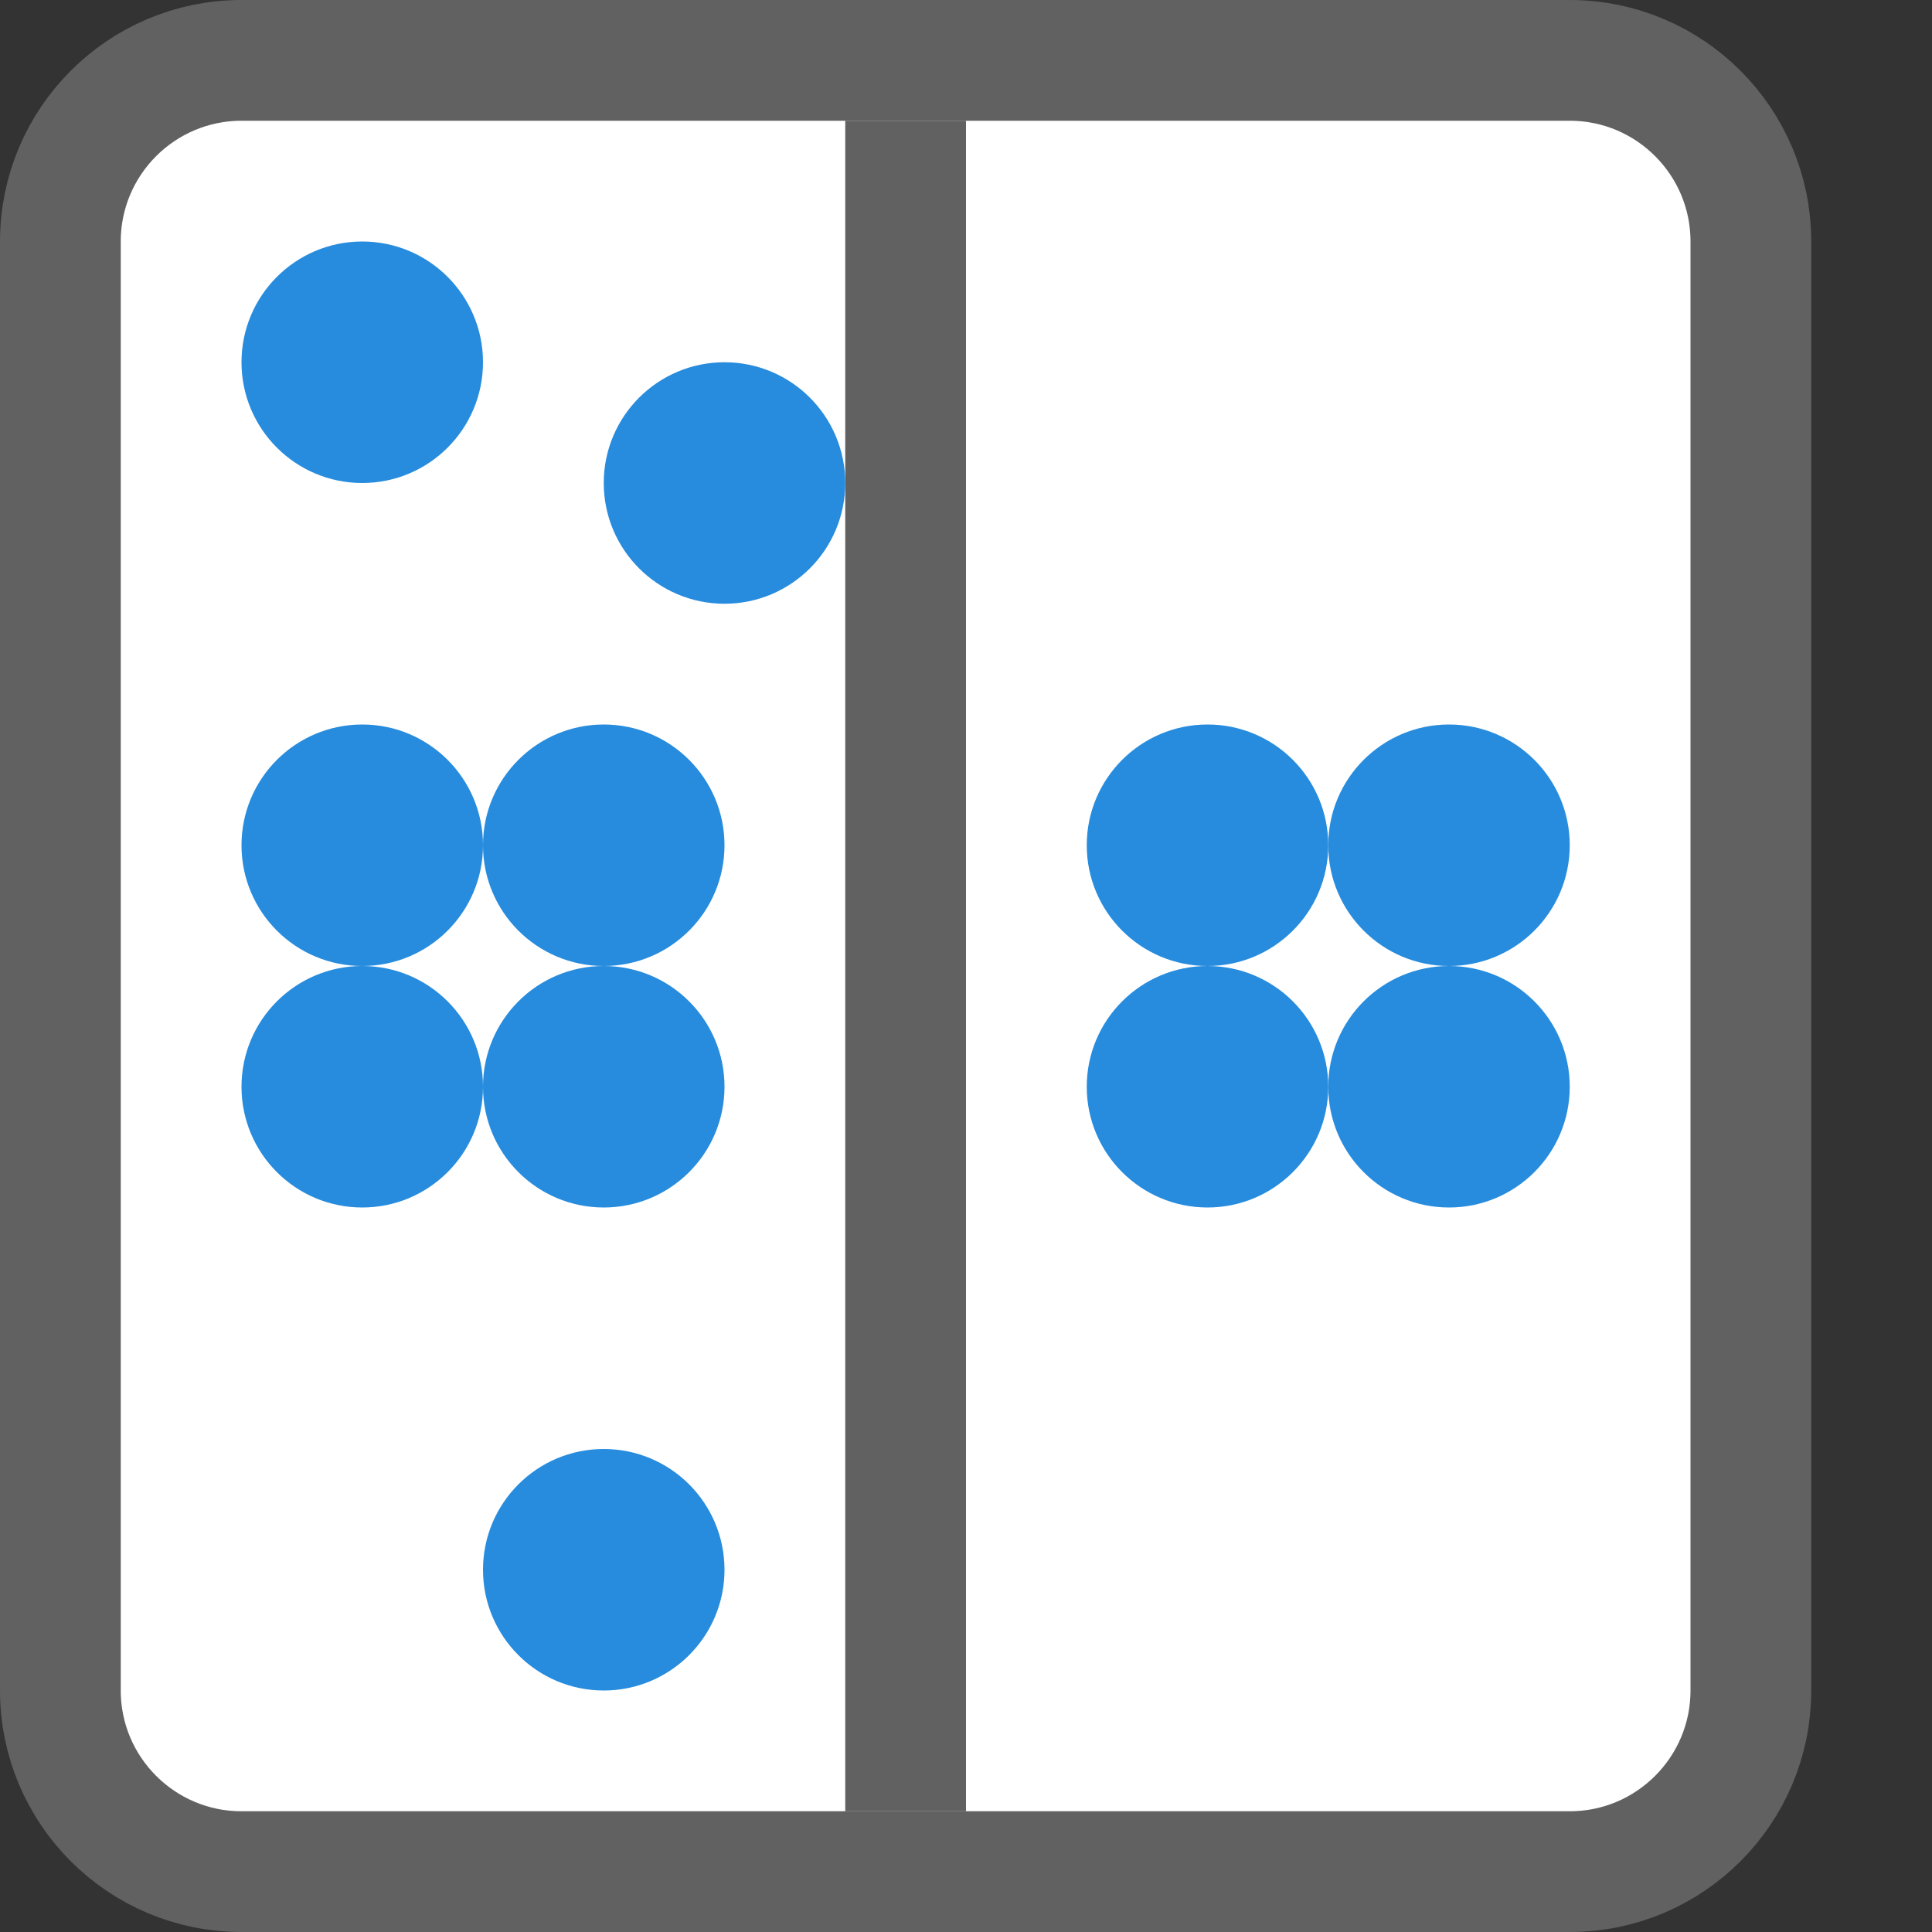 <svg width="16" height="16" viewBox="0 0 16 16" fill="none" xmlns="http://www.w3.org/2000/svg">
<rect x="0" y="0" width="16" height="16" fill="#333333" stroke="none"/>
<path d="M0.5 2C0.5 1.172 1.172 0.5 2 0.5H13C13.828 0.5 14.5 1.172 14.5 2V14C14.5 14.828 13.828 15.5 13 15.5H2C1.172 15.5 0.5 14.828 0.5 14V2Z" fill="#FFFFFF" stroke="#616161"/>
<circle cx="10" cy="9" r="1" fill="#278CDD"/>
<circle cx="10" cy="7" r="1" fill="#278CDD"/>
<circle cx="12" cy="7" r="1" fill="#278CDD"/>
<circle cx="12" cy="9" r="1" fill="#278CDD"/>
<path d="M7.5 1L7.5 15" stroke="#616161"/>
<circle cx="5" cy="13" r="1" fill="#278CDD"/>
<circle cx="3" cy="9" r="1" fill="#278CDD"/>
<circle cx="3" cy="7" r="1" fill="#278CDD"/>
<circle cx="5" cy="7" r="1" fill="#278CDD"/>
<circle cx="5" cy="9" r="1" fill="#278CDD"/>
<circle cx="6" cy="4" r="1" fill="#278CDD"/>
<circle cx="3" cy="3" r="1" fill="#278CDD"/>
</svg>

